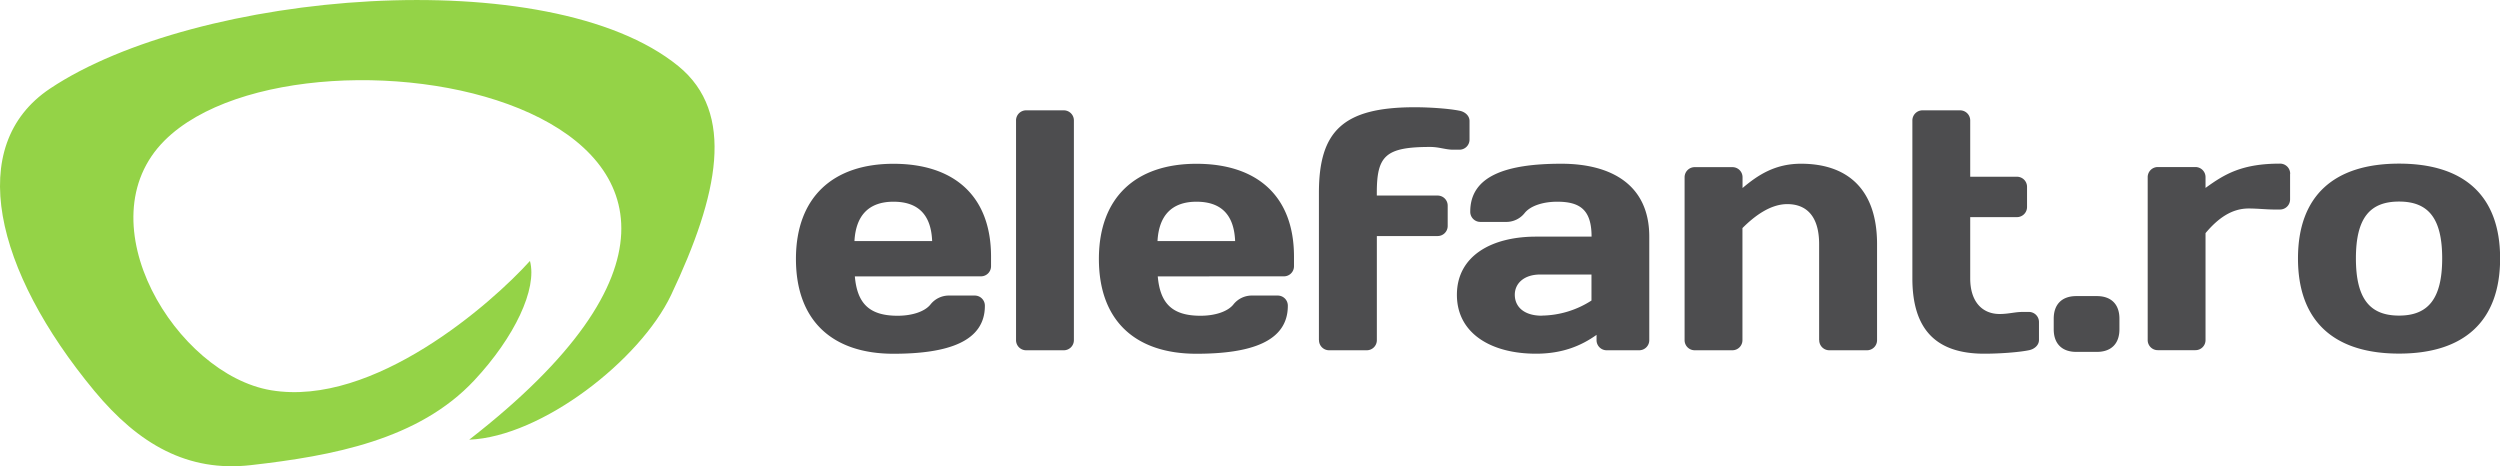 <svg id="Layer_1" data-name="Layer 1" xmlns="http://www.w3.org/2000/svg" viewBox="0 0 1311 244.49"><defs><style>.cls-1{fill:#94d347;fill-rule:evenodd;}.cls-2{fill:#4d4d4f;}</style></defs><path class="cls-1" d="M116.34,112.87c-42.78,42.65,6.12,122.73,55.81,131,53.84,9,115.91-45.77,135.76-67.81,3.91,14.6-8,39.92-29.18,62.6-29.18,31.25-74.46,39.63-117.21,44.48-32.89,3.73-58.65-10.7-82.05-38.94C27.1,181,11.51,115.58,56.19,85.71c76.65-51.23,261.85-67,329.53-11.83,30.06,24.52,21.15,67.44-3.78,120-16.22,34.19-67.9,74.39-105.89,75.91C499.41,96.26,190.58,38.87,116.34,112.87Z" transform="translate(-30 -39.22)"/><path class="cls-2" d="M544.31,184.13a5.29,5.29,0,0,0,5.39-5.38v-5c0-31.59-19.21-48.64-51.16-48.64-31.77,0-51.15,17.59-51.15,49.9,0,32.48,19.2,49.72,51.15,49.72,28.72,0,47.93-6.47,47.93-25.13a5.3,5.3,0,0,0-5.39-5.39H528a12.29,12.29,0,0,0-10.05,4.67c-3,3.77-9.7,5.92-17.23,5.92-14.72,0-21.18-6.28-22.44-20.64ZM498.54,145c13.28,0,19.75,7.18,20.28,20.64H478.08c.72-13.46,7.54-20.64,20.46-20.64Zm89.22,77.9a5.3,5.3,0,0,0,5.39-5.41v-115a5.3,5.3,0,0,0-5.39-5.41H568.2a5.29,5.29,0,0,0-5.39,5.41v115a5.29,5.29,0,0,0,5.39,5.41Zm115.43-38.77a5.28,5.28,0,0,0,5.38-5.38v-5c0-31.59-19.21-48.64-51.16-48.64-31.77,0-51.15,17.59-51.15,49.9,0,32.48,19.2,49.72,51.15,49.72,28.72,0,47.93-6.47,47.93-25.13a5.29,5.29,0,0,0-5.39-5.39h-13.1a12.29,12.29,0,0,0-10.05,4.67c-3,3.77-9.69,5.92-17.23,5.92-14.72,0-21.18-6.28-22.44-20.64ZM657.41,145c13.29,0,19.75,7.18,20.29,20.64H637c.72-13.46,7.54-20.64,20.46-20.64Zm64.27,72.52a5.29,5.29,0,0,0,5.39,5.38h19.56a5.29,5.29,0,0,0,5.39-5.38V163h31.77a5.28,5.28,0,0,0,5.38-5.38V147.15a5.28,5.28,0,0,0-5.38-5.38H752v-1.44c0-19.38,4.49-24.05,28-24.05,4.67,0,8.08,1.44,12,1.44h3.24a5.29,5.29,0,0,0,5.38-5.39v-9.69c0-2.69-2.33-4.85-5.38-5.38-5.39-1.08-15.26-1.8-23.34-1.8-37.69,0-50.26,12.56-50.26,44.87v77.19Zm116.86-12.75c-9.33,0-14.18-4.66-14.18-11,0-5.92,4.85-10.59,13.29-10.59h26.92v13.64a49.12,49.12,0,0,1-26,7.9ZM846.62,145c12,0,18,4.31,18,18.31H835.49C812,163.31,794,173.54,794,193.82s18,30.88,41.46,30.88c13.82,0,23.7-4.13,31.77-9.88v2.7a5.29,5.29,0,0,0,5.39,5.38h16.87a5.29,5.29,0,0,0,5.39-5.38V163.31c0-27.46-20.29-38.23-46.13-38.23-29.08,0-47.75,6.46-47.75,25.13a5.28,5.28,0,0,0,5.38,5.38h13.11a12.26,12.26,0,0,0,10.05-4.67c3-3.77,9.69-5.92,17-5.92ZM984,217.52a5.28,5.28,0,0,0,5.38,5.38h19.56a5.28,5.28,0,0,0,5.39-5.38V167.26c0-29.8-16.51-42.18-39.85-42.18-13.46,0-22.44,5.74-30.69,12.74v-5.56a5.3,5.3,0,0,0-5.39-5.39H918.79a5.3,5.3,0,0,0-5.39,5.39v85.26a5.29,5.29,0,0,0,5.39,5.38h19.56a5.29,5.29,0,0,0,5.39-5.38v-58.7c6.46-6.46,14.72-12.56,23.51-12.56,9.87,0,16.7,6.1,16.7,21v50.26Zm109.86,5.38c3-.54,5.38-2.69,5.38-5.38v-9.34a5.28,5.28,0,0,0-5.38-5.38h-3.24c-3.94,0-7.35,1.08-12,1.08-9.16,0-15.44-6.47-15.44-18.67V153.08h24.41a5.3,5.3,0,0,0,5.39-5.39V137.28a5.29,5.29,0,0,0-5.39-5.38h-24.41V102.49a5.31,5.31,0,0,0-5.38-5.41h-19.57a5.31,5.31,0,0,0-5.38,5.41v82.72c0,26.92,12.56,39.49,37.69,39.49,8.08,0,18-.72,23.34-1.8Zm13.11-11c0,7.54,4.31,11.85,11.85,11.85h10.77c7.53,0,11.84-4.31,11.84-11.85v-5.56c0-7.54-4.31-11.85-11.84-11.85h-10.77c-7.54,0-11.85,4.31-11.85,11.85V212Zm124-81.49a5.28,5.28,0,0,0-5.39-5.38c-19.74,0-28.89,5.38-39,12.74v-5.56a5.29,5.29,0,0,0-5.38-5.39h-19.56a5.29,5.29,0,0,0-5.39,5.39v85.26a5.28,5.28,0,0,0,5.39,5.38h19.56a5.28,5.28,0,0,0,5.38-5.38v-56c6.47-7.71,13.65-12.92,22.62-12.92,4.67,0,9.33.54,13.46.54h2.87a5.29,5.29,0,0,0,5.39-5.39V130.46Zm57.09,74.31c-15.26,0-22.62-8.79-22.62-30s7.36-29.8,22.62-29.8,22.62,8.62,22.62,29.8-7.36,30-22.62,30Zm0-79.69c-33.93,0-53,16.69-53,49.72s19,49.9,53,49.9,53-16.88,53-49.9-19-49.72-53-49.72Z" transform="translate(-30 -39.22)"/></svg>